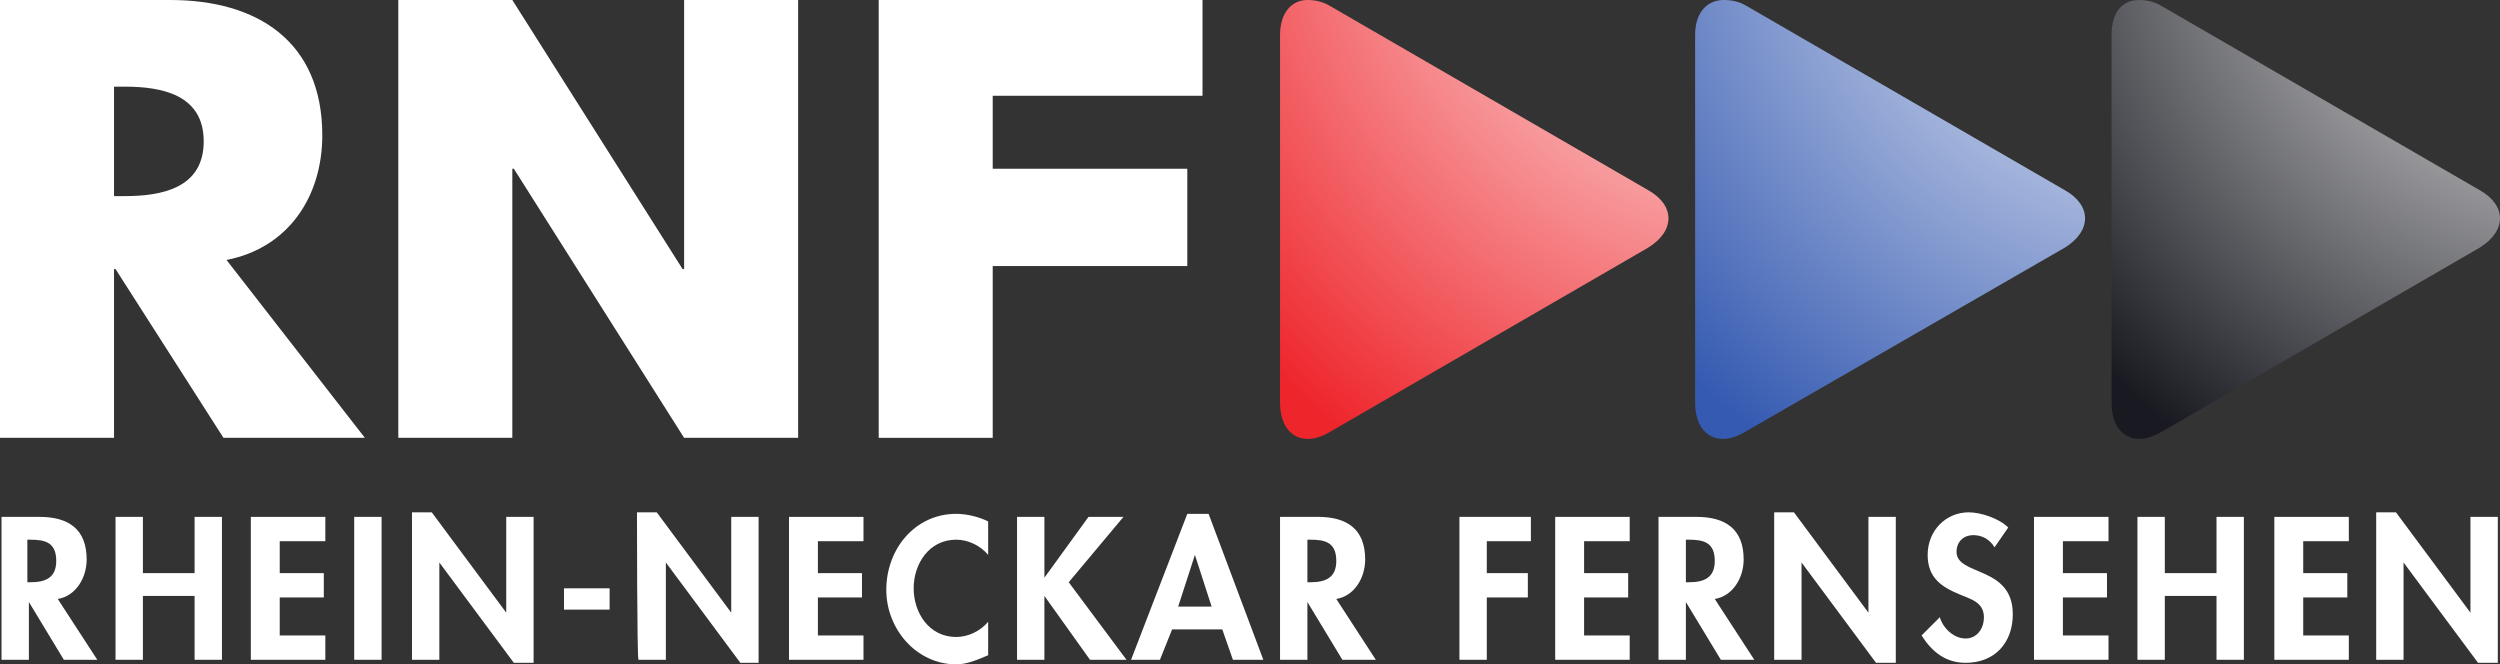 <svg id="d" version="1.1" viewBox="0 0 205.56 54.625" xml:space="preserve" xmlns="http://www.w3.org/2000/svg"><rect x="0" y="0" width="205.56" height="54.625" fill="#333333" stroke="none"/><defs id="e">
			<radialGradient id="c" cx="428.37" cy="4.705" r="1" gradientTransform="matrix(0 92.22 -92.22 0 646.1 -39513)" gradientUnits="userSpaceOnUse">
			<stop id="f" stop-color="#fff" offset="0"/>
			<stop id="g" stop-color="#191A21" offset=".6"/>
			<stop id="h" stop-color="#191A21" offset="1"/>
		</radialGradient>
			<radialGradient id="b" cx="428.37" cy="4.705" r="1" gradientTransform="matrix(0 92.221 -92.221 0 611.94 -39513)" gradientUnits="userSpaceOnUse">
			<stop id="i" stop-color="#fff" offset="0"/>
			<stop id="j" stop-color="#355AB1" offset=".6"/>
			<stop id="k" stop-color="#355AB1" offset="1"/>
		</radialGradient>
			<radialGradient id="a" cx="428.37" cy="4.705" r="1" gradientTransform="matrix(0 92.22 -92.22 0 577.77 -39513)" gradientUnits="userSpaceOnUse">
			<stop id="l" stop-color="#fff" offset="0"/>
			<stop id="m" stop-color="#EE262C" offset=".6"/>
			<stop id="n" stop-color="#EE262C" offset="1"/>
		</radialGradient>
	</defs>
<g id="o" fill="#fff" stroke-width="1.25"><g id="p"><path id="q" class="st0" d="m2.25 47.875h0.25c1.25 0 2.125-0.375 2.125-1.75 0-1.5-0.875-1.75-2.125-1.75h-0.25zm5.75 6.375h-2.75l-2.875-4.75v4.75h-2.25v-11.75h3.125c2.375 0 3.875 1 3.875 3.5 0 1.5-0.875 3-2.375 3.25z"/><path id="r" class="st0" d="m16 47.125v-4.625h2.25v11.75h-2.25v-5.25h-4.25v5.25h-2.25v-11.75h2.25v4.625z"/><path id="s" class="st0" d="m23 44.5v2.625h3.625v2h-3.625v3.125h3.75v2h-6.125v-11.75h6.125v2h-3.75z"/><path id="t" class="st0" d="m31.375 54.25h-2.25v-11.75h2.25z"/><path id="u" class="st0" d="m33.875 42.125h1.625l6.125 8.25v-7.875h2.25v12h-1.625l-6.125-8.25v8h-2.25v-12.125z"/><path id="v" class="st0" d="m50.125 50.125h-3.75v-1.75h3.75z"/><path id="w" class="st0" d="m52.375 42.125h1.625l6.125 8.25v-7.875h2.25v12h-1.5l-6.125-8.25v8h-2.25c-0.125 0-0.125-12.125-0.125-12.125z"/><path id="x" class="st0" d="m67.25 44.5v2.625h3.625v2h-3.625v3.125h3.75v2h-6.125v-11.75h6.125v2h-3.75z"/><path id="y" class="st0" d="m81.25 45.625c-0.625-0.75-1.625-1.25-2.625-1.25-2.25 0-3.5 2-3.5 4s1.25 4 3.5 4c1 0 2-0.5 2.625-1.25v2.75c-0.875 0.375-1.75 0.75-2.625 0.75-3.25 0-5.75-2.875-5.75-6.125 0-3.375 2.375-6.25 5.75-6.25 0.875 0 1.875 0.25 2.625 0.625v2.75z"/><path id="z" class="st0" d="m89.5 42.5h2.875l-4.5 5.375 4.75 6.375h-3l-3.75-5.25v5.25h-2.25v-11.75h2.25v5z"/><path id="aa" class="st0" d="m98.25 45.625-1.375 4.25h2.75zm-1.875 6.125-1 2.5h-2.375l4.625-12h1.75l4.5 12h-2.5l-0.875-2.5z"/><path id="ab" class="st0" d="m107.5 47.875h0.25c1.25 0 2.125-0.375 2.125-1.75 0-1.5-0.875-1.75-2.125-1.75h-0.25zm5.625 6.375h-2.75l-2.875-4.75v4.75h-2.25v-11.75h3.125c2.375 0 3.875 1 3.875 3.5 0 1.5-0.875 3-2.375 3.25z"/><path id="ac" class="st0" d="m122.25 44.5v2.625h3.375v2h-3.375v5.125h-2.25v-11.75h5.875v2h-3.625z"/><path id="ad" class="st0" d="m130.25 44.5v2.625h3.625v2h-3.625v3.125h3.75v2h-6.125v-11.75h6.125v2h-3.75z"/><path id="ae" class="st0" d="m138.62 47.875h0.25c1.25 0 2.125-0.375 2.125-1.75 0-1.5-0.875-1.75-2.125-1.75h-0.25zm5.625 6.375h-2.75l-2.875-4.75v4.75h-2.25v-11.75h3.125c2.375 0 3.875 1 3.875 3.5 0 1.5-0.875 3-2.375 3.25z"/><path id="af" class="st0" d="m145.88 42.125h1.625l6.125 8.25v-7.875h2.25v12h-1.625l-6.125-8.25v8h-2.25v-12.125z"/><path id="ag" class="st0" d="m164 45c-0.375-0.625-1-1-1.75-1s-1.375 0.5-1.375 1.375c0 2 4.625 1.125 4.625 5.125 0 2.375-1.5 4-3.875 4-1.625 0-2.75-0.875-3.625-2.25l1.5-1.5c0.25 0.875 1.125 1.75 2.125 1.75 0.875 0 1.5-0.75 1.5-1.75 0-1.25-1.125-1.5-2-1.875-1.5-0.625-2.625-1.375-2.625-3.25 0-2 1.5-3.5 3.375-3.5 1 0 2.5 0.5 3.25 1.25z"/><path id="ah" class="st0" d="m169.62 44.5v2.625h3.625v2h-3.625v3.125h3.75v2h-6.125v-11.75h6.125v2h-3.75z"/><path id="ai" class="st0" d="m182.25 47.125v-4.625h2.25v11.75h-2.25v-5.25h-4.25v5.25h-2.25v-11.75h2.25v4.625z"/><path id="aj" class="st0" d="m189.38 44.5v2.625h3.625v2h-3.625v3.125h3.75v2h-6.125v-11.75h6.125v2h-3.75z"/><path id="ak" class="st0" d="m195.38 42.125h1.625l6.125 8.25v-7.875h2.25v12h-1.625l-6.125-8.25v8h-2.25v-12.125z"/></g><g id="al"><path id="am" class="st0" d="m81.625 7.875v6h16v8h-16v14.125h-9.375v-36h26.625v7.875z"/><path id="an" class="st0" d="m32.75 0h9.375l14 22.125h0.125v-22.125h9.375v36h-9.375l-14-22.125h-0.125v22.125h-9.375z"/><path id="ao" class="st0" d="m9.375 16.125h0.875c3 0 6.5-0.625 6.5-4.5s-3.5-4.5-6.5-4.5h-0.875zm20.625 19.875h-11.625l-8.875-13.875h-0.125v13.875h-9.375v-36h14c7.125 0 12.5 3.375 12.5 11.125 0 5-2.75 9.25-7.875 10.25z"/></g></g><path id="ap" class="st1" d="m173.62 2.875v30.25c0 2.625 1.875 3.75 4.125 2.375l26.125-15.125c2.25-1.375 2.25-3.5 0-4.75l-26.125-15.125c-0.625-0.375-1.25-0.5-1.875-0.5-1.375 0-2.25 1-2.25 2.875" fill="url(#c)" stroke-width="1.25"/><path id="aq" class="st2" d="m139.38 2.875v30.25c0 2.625 1.875 3.75 4.125 2.375l26.25-15.125c2.25-1.375 2.25-3.5 0-4.75l-26.125-15.125c-0.625-0.375-1.25-0.5-1.875-0.5-1.375 0-2.375 1-2.375 2.875" fill="url(#b)" stroke-width="1.25"/><path id="ar" class="st3" d="m105.25 2.875v30.25c0 2.625 1.875 3.75 4.125 2.375l26.125-15.125c2.25-1.375 2.25-3.5 0-4.75l-26.125-15.125c-0.625-0.375-1.25-0.5-1.875-0.5-1.25 0-2.25 1-2.25 2.875" fill="url(#a)" stroke-width="1.25"/>
</svg>
